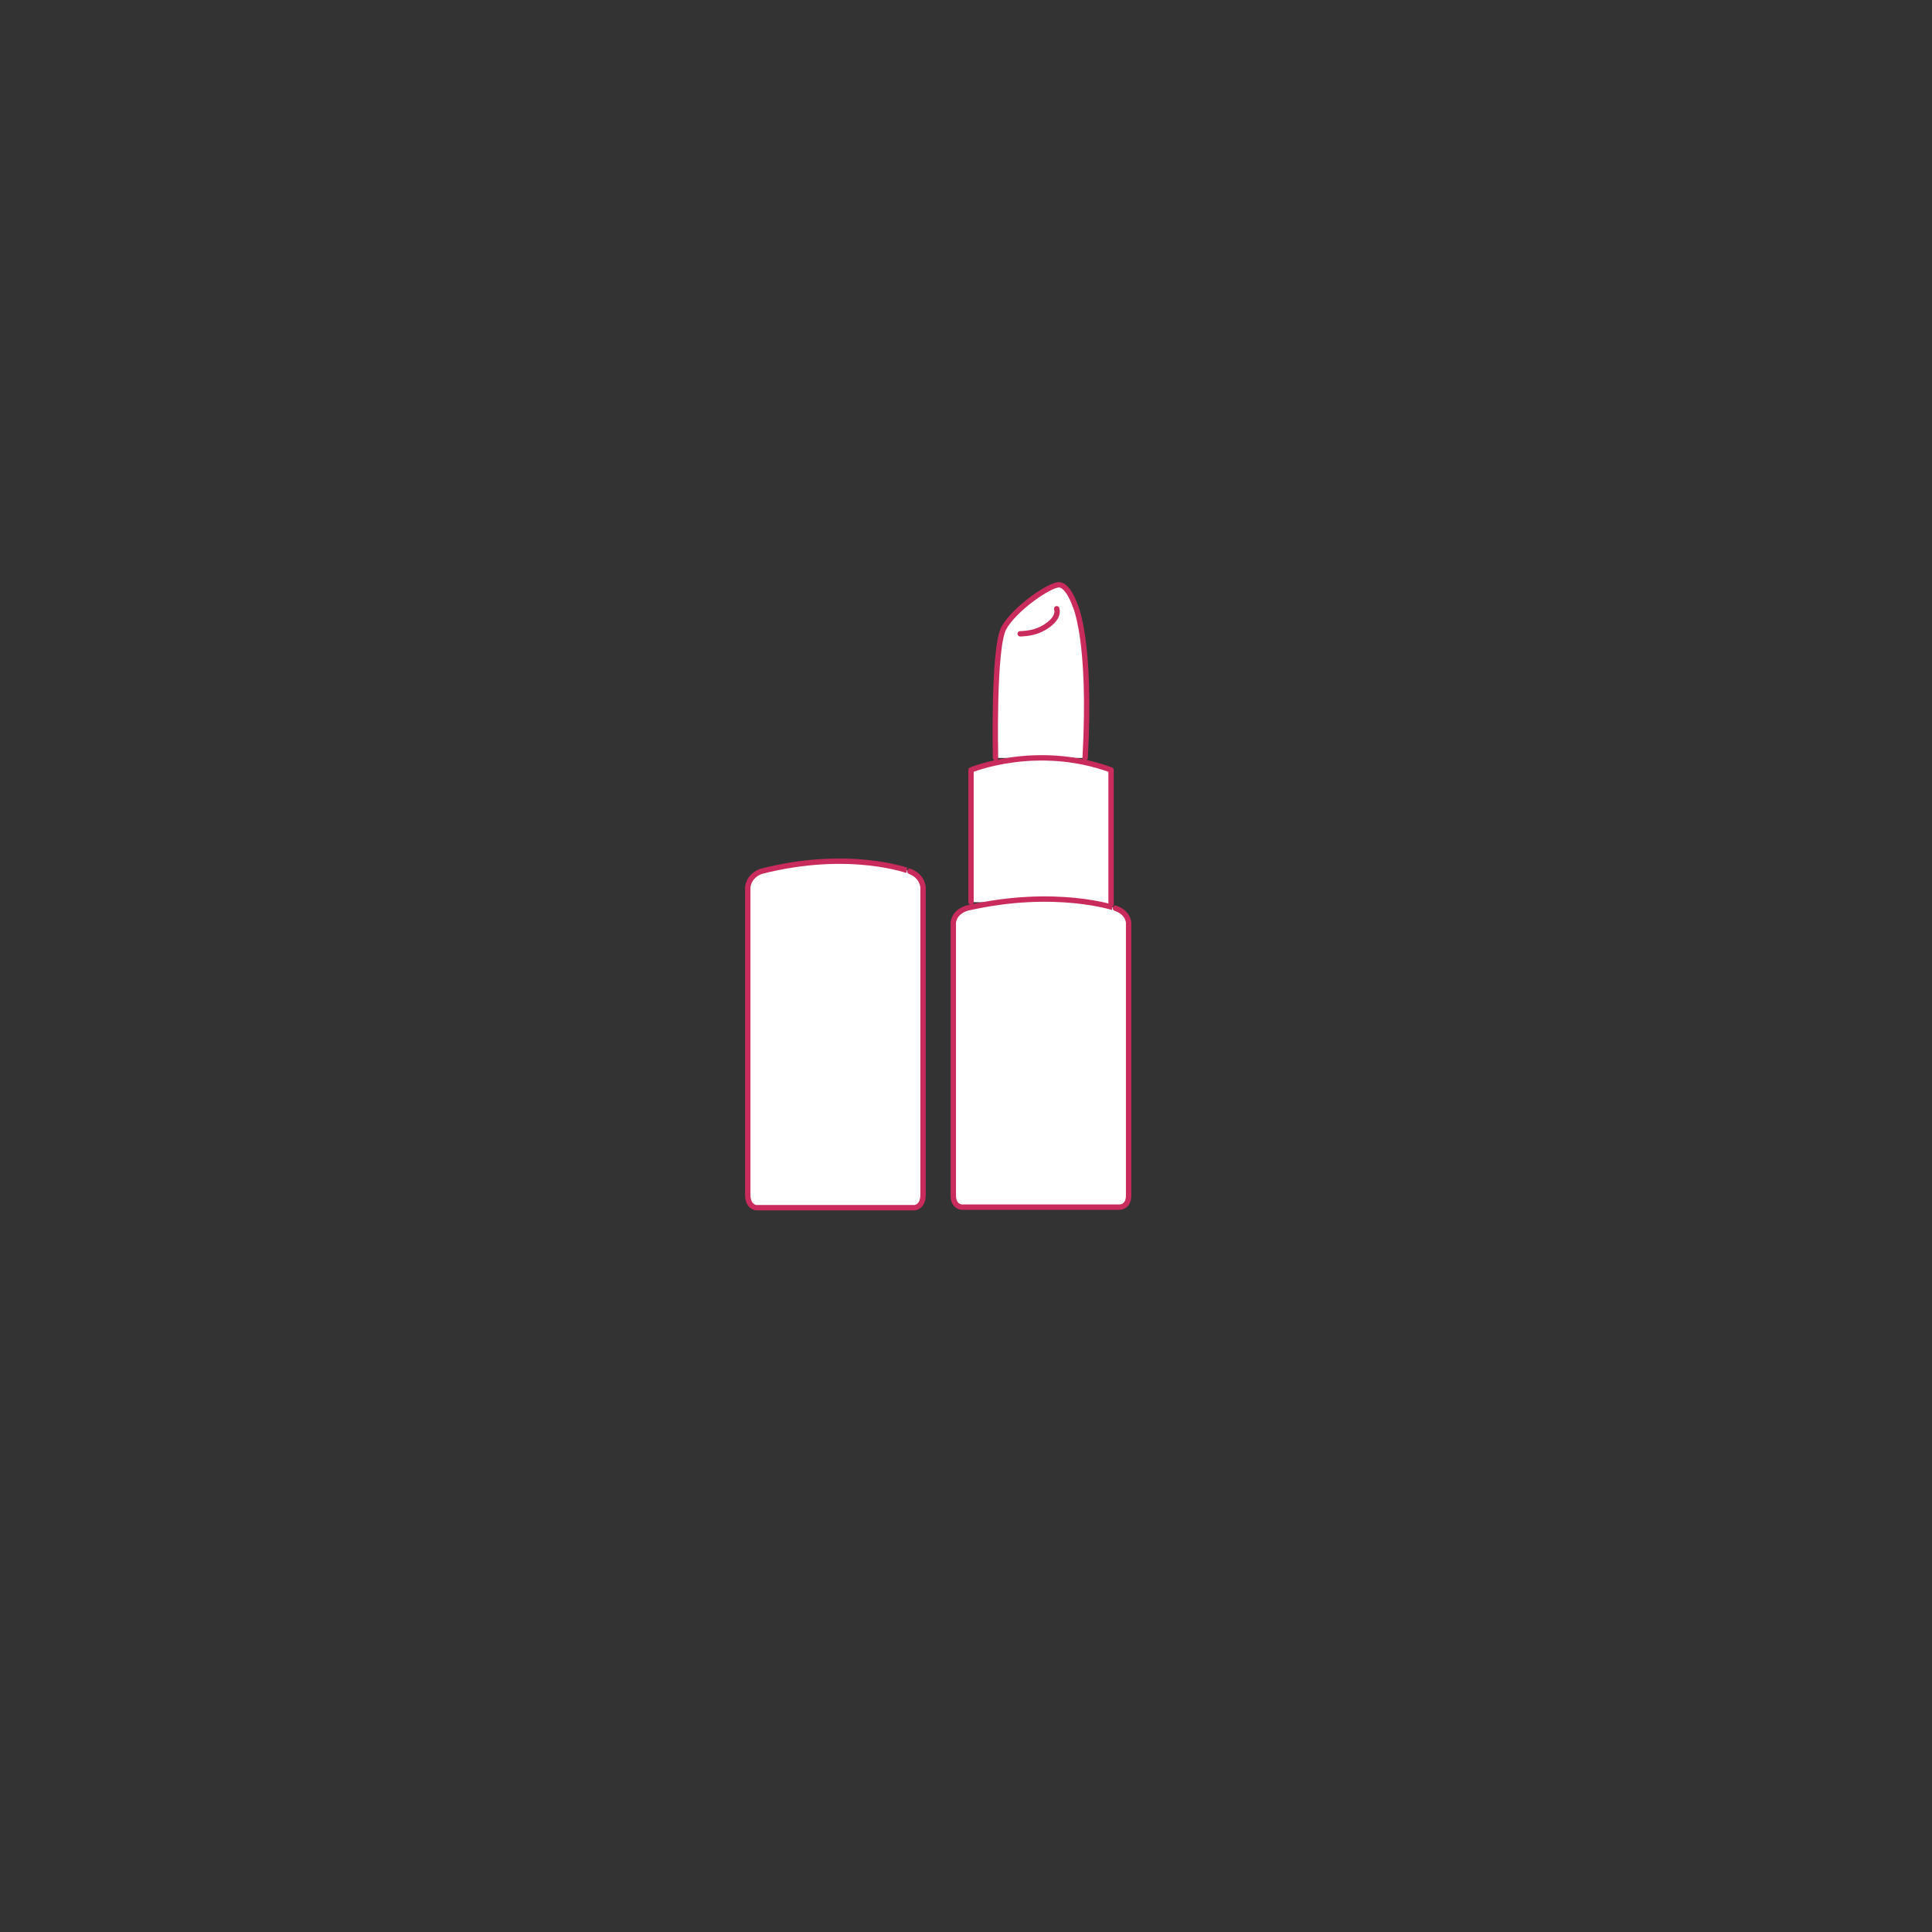 <?xml version="1.0" encoding="utf-8"?>
<!-- Generator: Adobe Illustrator 21.1.0, SVG Export Plug-In . SVG Version: 6.00 Build 0)  -->
<svg version="1.1" id="Layer_1" xmlns="http://www.w3.org/2000/svg" xmlns:xlink="http://www.w3.org/1999/xlink" x="0px" y="0px"
	 viewBox="0 0 1080 1080" style="enable-background:new 0 0 1080 1080;" xml:space="preserve">
<rect x="0" y="0" width="1080" height="1080" fill="#333333" stroke="none"/>
<style type="text/css">
	.st0{fill:#FFFFFF;stroke:#C92B5C;stroke-width:3;stroke-linecap:round;stroke-linejoin:round;stroke-miterlimit:10;}
</style>
<g>
	<path class="st0" d="M556.5,423.7c0,0-1.4-61.9,4.7-72.7c6.1-10.9,25.5-24.1,30.7-24.1c5.2,0,9,11.3,9,11.3s9.4,18.9,5.7,85.5"/>
	<path class="st0" d="M542.8,504.3v-73.9c0,0,36.8-15.2,78.3,0v75"/>
	<path class="st0" d="M570.3,354.3c0,0,5.6,0,10.2-1.9c4.6-1.9,7.4-4.4,9-6.5c2.2-3.1,1.2-5.6,1.2-5.6"/>
	<path class="st0" d="M540.3,507.7c-7.4,2.5-7.4,8.2-7.4,8.2s0,145.8,0,152.4c0,6.5,4.9,6.5,4.9,6.5h19.6h49h19.6c0,0,4.9,0,4.9-6.5
		c0-6.5,0-152.4,0-152.4s0-5.7-7.4-8.2C623.6,507.7,590.1,496.2,540.3,507.7z"/>
</g>
<path class="st0" d="M425.4,487.1c-7.4,2.8-7.4,9.2-7.4,9.2s0,164,0,171.4c0,7.4,4.9,7.4,4.9,7.4h19.6h68.6c0,0,4.9,0,4.9-7.4
	c0-7.4,0-171.4,0-171.4s0-6.4-7.4-9.2C508.8,487.1,475.3,474.3,425.4,487.1z"/>
</svg>
